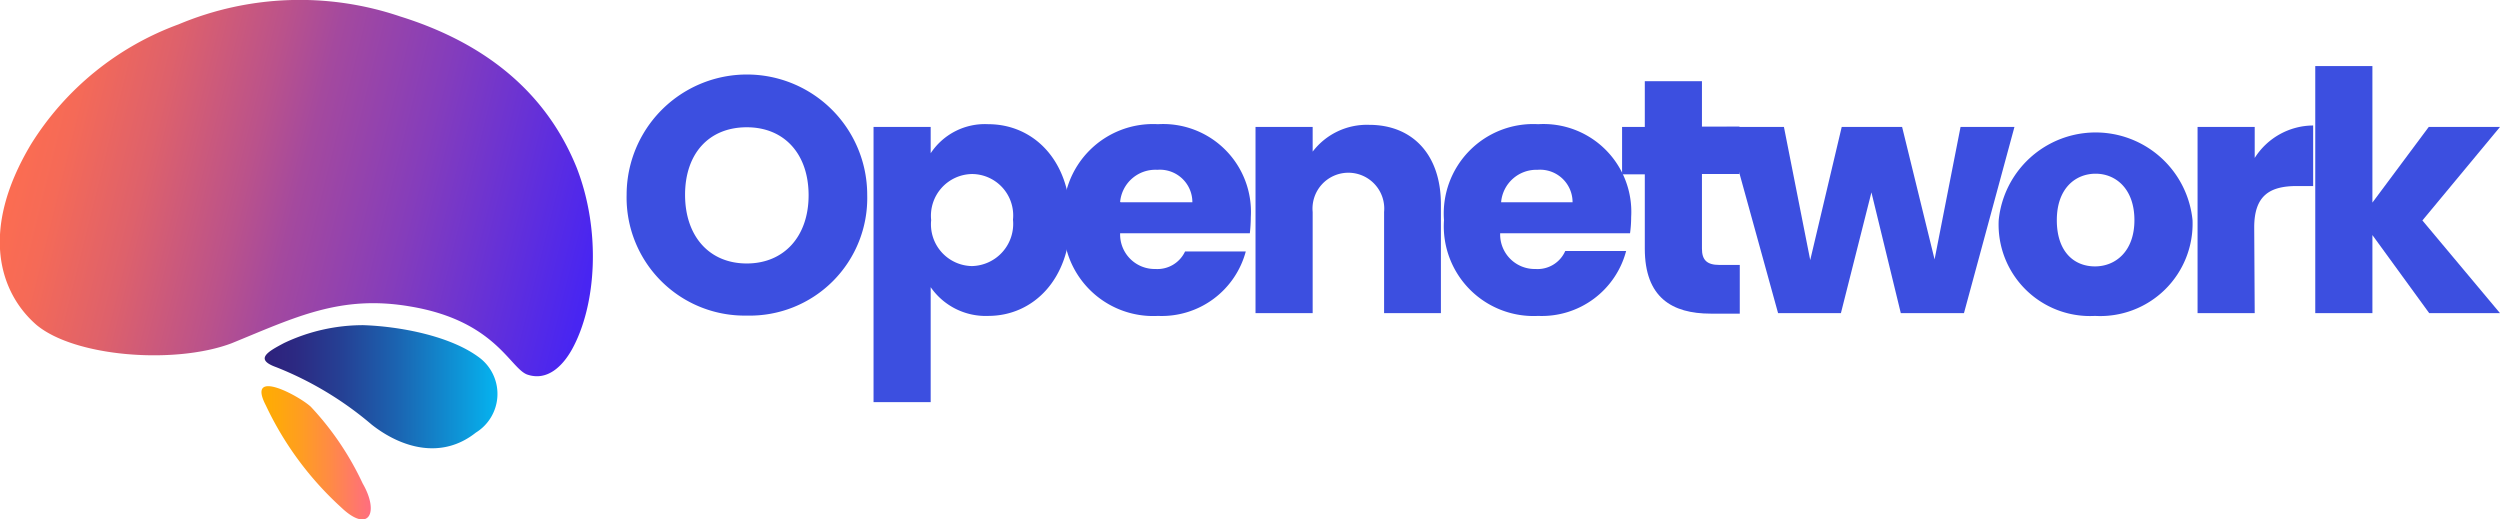 <svg xmlns="http://www.w3.org/2000/svg" xmlns:xlink="http://www.w3.org/1999/xlink" viewBox="0 0 154 32"><defs><linearGradient id="bdec6183-3b17-4d32-8d15-48b8990d94bb" x1="16.3" y1="23.82" x2="30.65" y2="23.82" gradientUnits="userSpaceOnUse"><stop offset="0" stop-color="#2e217c"/><stop offset="0.13" stop-color="#2c2982"/><stop offset="0.33" stop-color="#254094"/><stop offset="0.57" stop-color="#1b64b1"/><stop offset="0.85" stop-color="#0d97d9"/><stop offset="1" stop-color="#05b4f0"/></linearGradient><linearGradient id="a0ffd508-c946-45de-99c1-d4ebf60ca9ac" x1="16.14" y1="27.89" x2="22.88" y2="27.89" gradientUnits="userSpaceOnUse"><stop offset="0" stop-color="#ffac03"/><stop offset="0.14" stop-color="#ffa80b"/><stop offset="0.36" stop-color="#ff9d22"/><stop offset="0.63" stop-color="#ff8a46"/><stop offset="0.95" stop-color="#ff7179"/><stop offset="1" stop-color="#ff6c82"/></linearGradient><linearGradient id="a3f95992-45f0-4caf-87a6-fec8beee0b43" x1="0.95" y1="7.67" x2="36.4" y2="16.51" gradientUnits="userSpaceOnUse"><stop offset="0" stop-color="#fd6d50"/><stop offset="0.09" stop-color="#f56a57"/><stop offset="0.23" stop-color="#de616b"/><stop offset="0.4" stop-color="#ba528b"/><stop offset="0.49" stop-color="#a4499e"/><stop offset="0.68" stop-color="#853dbb"/><stop offset="1" stop-color="#4825f2"/></linearGradient></defs><g id="eb404b80-8c9e-48a1-9617-69252351d75d" data-name="Layer 2"><g id="a32a711c-5503-4515-b741-1ed84c00bc69" data-name="OBJECTS"><path d="M29.31,26.65a2.8,2.8,0,0,0,.31-4.55c-1.8-1.42-5.05-2-7.25-2.07a11.36,11.36,0,0,0-4.87,1.1c-1,.53-1.85,1-.48,1.49a20.92,20.92,0,0,1,5.88,3.54C24.73,27.6,27.21,28.32,29.31,26.65Z" style="fill:url(#bdec6183-3b17-4d32-8d15-48b8990d94bb)"/><path d="M21,31.24c1.73,1.66,2.38.33,1.34-1.46a18,18,0,0,0-3.19-4.72c-.73-.68-4-2.44-2.77-.08A20,20,0,0,0,21,31.24Z" style="fill:url(#a0ffd508-c946-45de-99c1-d4ebf60ca9ac)"/><path d="M14.28,21.14c3.92-1.6,6.7-3,11-2.26,5.21.87,6.13,3.79,7.19,4.19,1.24.43,2.19-.52,2.76-1.54,1.51-2.72,1.81-7.32.29-11.21-2-4.93-6-7.79-10.88-9.31A19.28,19.28,0,0,0,11,1.5,18,18,0,0,0,1.92,8.87C-1.3,14.24,0,18.05,2.23,20,4.6,22,10.81,22.46,14.28,21.14Z" style="fill:url(#a3f95992-45f0-4caf-87a6-fec8beee0b43)"/><path d="M46,19.44A7.27,7.27,0,0,1,38.6,12a7.41,7.41,0,0,1,14.82,0A7.24,7.24,0,0,1,46,19.44Zm0-3.21c2.3,0,3.81-1.67,3.81-4.2S48.33,7.84,46,7.84,42.2,9.46,42.2,12,43.68,16.23,46,16.23Z" style="fill:#3c4fe0"/><path d="M60.87,7.65c2.82,0,5.06,2.26,5.06,5.88s-2.24,5.93-5.06,5.93a4.12,4.12,0,0,1-3.54-1.77v7.08H53.81V7.82h3.52V9.44A4,4,0,0,1,60.87,7.65Zm-1,3.07a2.57,2.57,0,0,0-2.51,2.84,2.57,2.57,0,0,0,2.51,2.83,2.6,2.6,0,0,0,2.53-2.86A2.55,2.55,0,0,0,59.82,10.72Z" style="fill:#3c4fe0"/><path d="M71.33,19.46a5.53,5.53,0,0,1-5.81-5.9,5.52,5.52,0,0,1,5.81-5.91,5.41,5.41,0,0,1,5.72,5.72,9.16,9.16,0,0,1-.06,1H69a2.13,2.13,0,0,0,2.18,2.2A1.88,1.88,0,0,0,73,15.49h3.74A5.36,5.36,0,0,1,71.33,19.46Zm-2.29-7h4.41a2,2,0,0,0-2.16-2A2.18,2.18,0,0,0,69,12.44Z" style="fill:#3c4fe0"/><path d="M85.26,13.06a2.21,2.21,0,1,0-4.4,0v6.23H77.34V7.82h3.52V9.34a4.2,4.2,0,0,1,3.48-1.65c2.65,0,4.42,1.81,4.42,4.9v6.7h-3.5Z" style="fill:#3c4fe0"/><path d="M94.75,19.46a5.53,5.53,0,0,1-5.8-5.9,5.51,5.51,0,0,1,5.8-5.91,5.41,5.41,0,0,1,5.73,5.72,7.33,7.33,0,0,1-.07,1h-8a2.13,2.13,0,0,0,2.18,2.2,1.86,1.86,0,0,0,1.83-1.11h3.75A5.37,5.37,0,0,1,94.75,19.46Zm-2.28-7h4.4a2,2,0,0,0-2.16-2A2.18,2.18,0,0,0,92.47,12.44Z" style="fill:#3c4fe0"/><path d="M101.32,10.74h-1.4V7.82h1.4V5h3.52v2.8h2.31v2.92h-2.31v4.6c0,.68.29,1,1.07,1h1.26v3h-1.79c-2.39,0-4.06-1-4.06-4Z" style="fill:#3c4fe0"/><path d="M106.36,7.82h3.53l1.62,8.2,1.94-8.2h3.72l2,8.16,1.6-8.16h3.32l-3.11,11.47h-3.89l-1.81-7.44-1.88,7.44h-3.87Z" style="fill:#3c4fe0"/><path d="M129.05,19.46a5.63,5.63,0,0,1-5.93-5.9,6,6,0,0,1,11.94,0A5.69,5.69,0,0,1,129.05,19.46Zm0-3.05c1.26,0,2.43-.92,2.43-2.85s-1.15-2.86-2.39-2.86-2.39.9-2.39,2.86S127.77,16.41,129.05,16.41Z" style="fill:#3c4fe0"/><path d="M138.89,19.29h-3.52V7.82h3.52V9.73a4.29,4.29,0,0,1,3.6-2v3.73h-1c-1.66,0-2.63.57-2.63,2.55Z" style="fill:#3c4fe0"/><path d="M142.62,4.07h3.52v8.41l3.47-4.66H154l-4.78,5.76L154,19.29h-4.36l-3.5-4.81v4.81h-3.52Z" style="fill:#3c4fe0"/></g></g></svg>